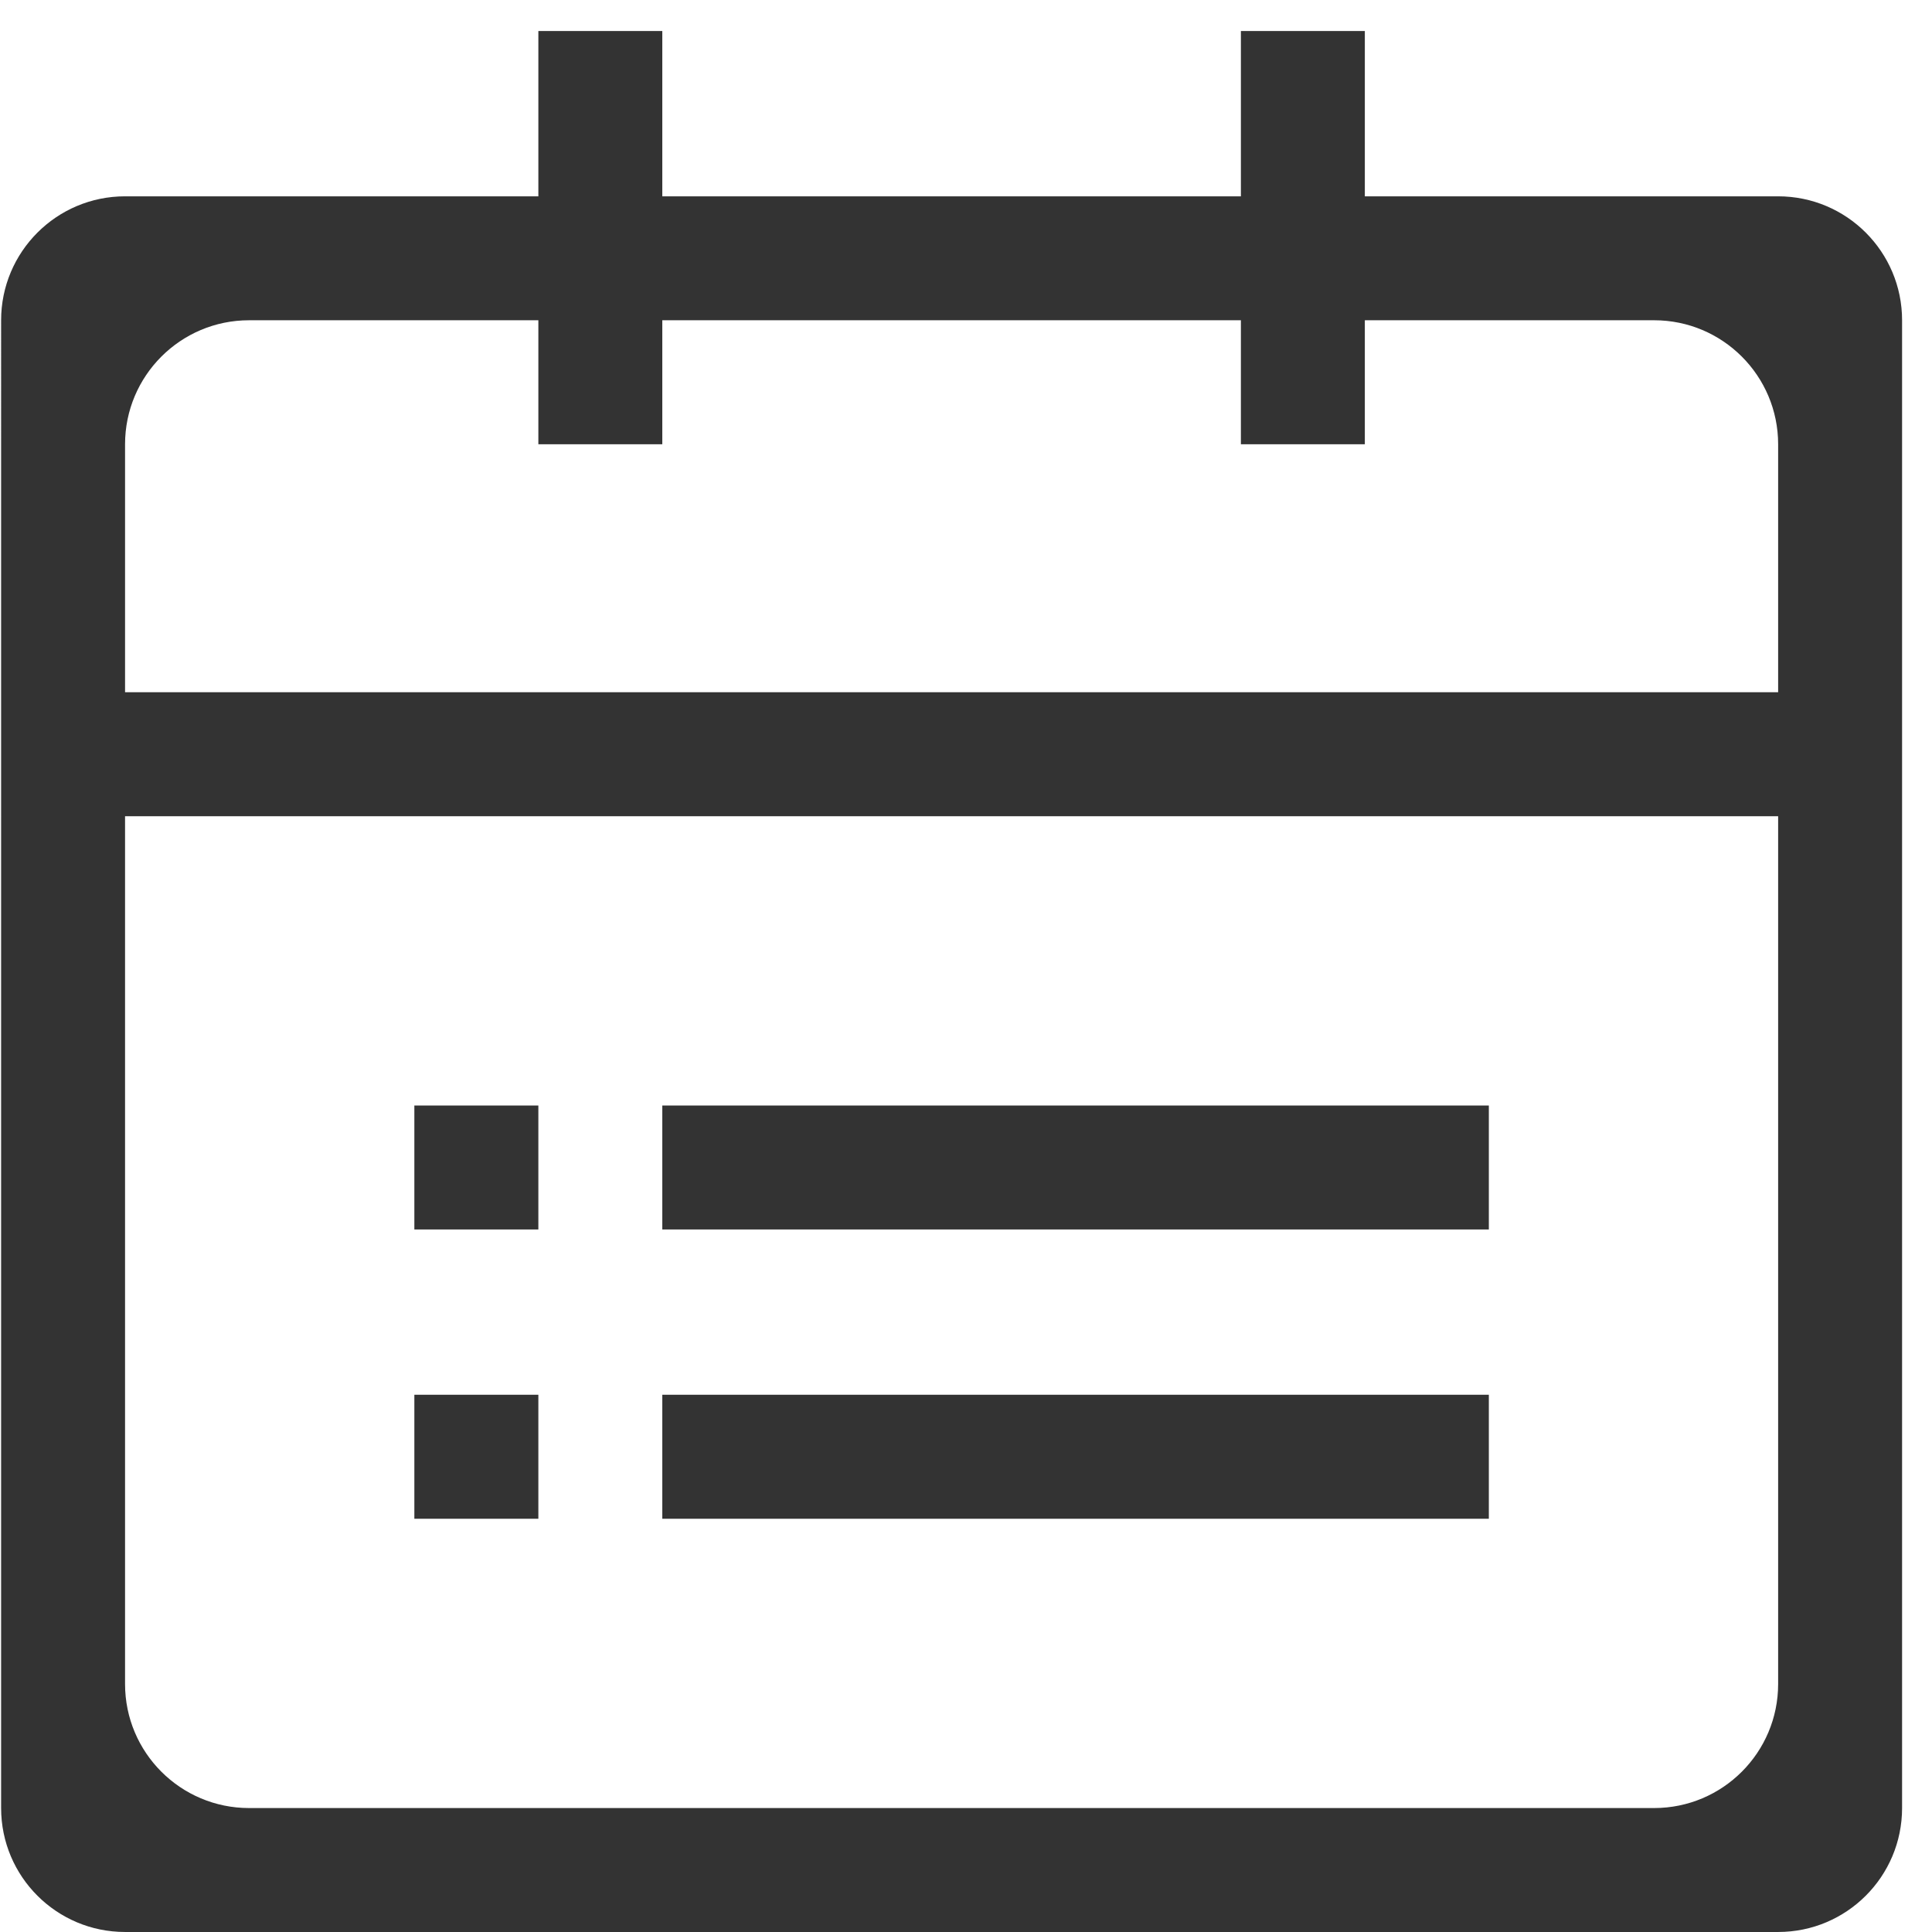 <?xml version="1.0" standalone="no"?><!DOCTYPE svg PUBLIC "-//W3C//DTD SVG 1.1//EN" "http://www.w3.org/Graphics/SVG/1.1/DTD/svg11.dtd"><svg class="icon" width="200px" height="200.00px" viewBox="0 0 1024 1024" version="1.1" xmlns="http://www.w3.org/2000/svg"><path fill="#333333" d="M942.45 1023.992 66.282 1023.992c-36.294 0-65.69-29.396-65.69-65.69L0.593 169.745c0-36.261 29.396-65.691 65.69-65.691l219.06 0 0-87.61 65.69 0 0 87.61 306.668 0 0-87.61 65.691 0 0 87.61 219.059 0c36.294 0 65.691 29.43 65.691 65.691l0 788.556C1008.14 994.595 978.744 1023.992 942.45 1023.992L942.45 1023.992zM942.45 235.469c0-36.294-29.43-65.724-65.725-65.724L723.391 169.745l0 65.724-65.691 0 0-65.724L351.032 169.745l0 65.724-65.69 0 0-65.724L132.008 169.745c-36.295 0-65.725 29.429-65.725 65.724l0 131.415 876.167 0L942.449 235.469 942.45 235.469zM942.45 432.608 66.282 432.608 66.282 892.577c0 36.294 29.43 65.725 65.725 65.725L876.725 958.302c36.294 0 65.725-29.43 65.725-65.725L942.45 432.608 942.45 432.608zM351.032 739.242l438.083 0 0 65.725-438.083 0L351.032 739.242 351.032 739.242zM351.032 585.943l438.083 0 0 65.691-438.083 0L351.032 585.943 351.032 585.943zM219.616 739.242l65.725 0 0 65.725-65.725 0L219.616 739.242 219.616 739.242zM219.616 585.943l65.725 0 0 65.691-65.725 0L219.616 585.943 219.616 585.943z" /></svg>